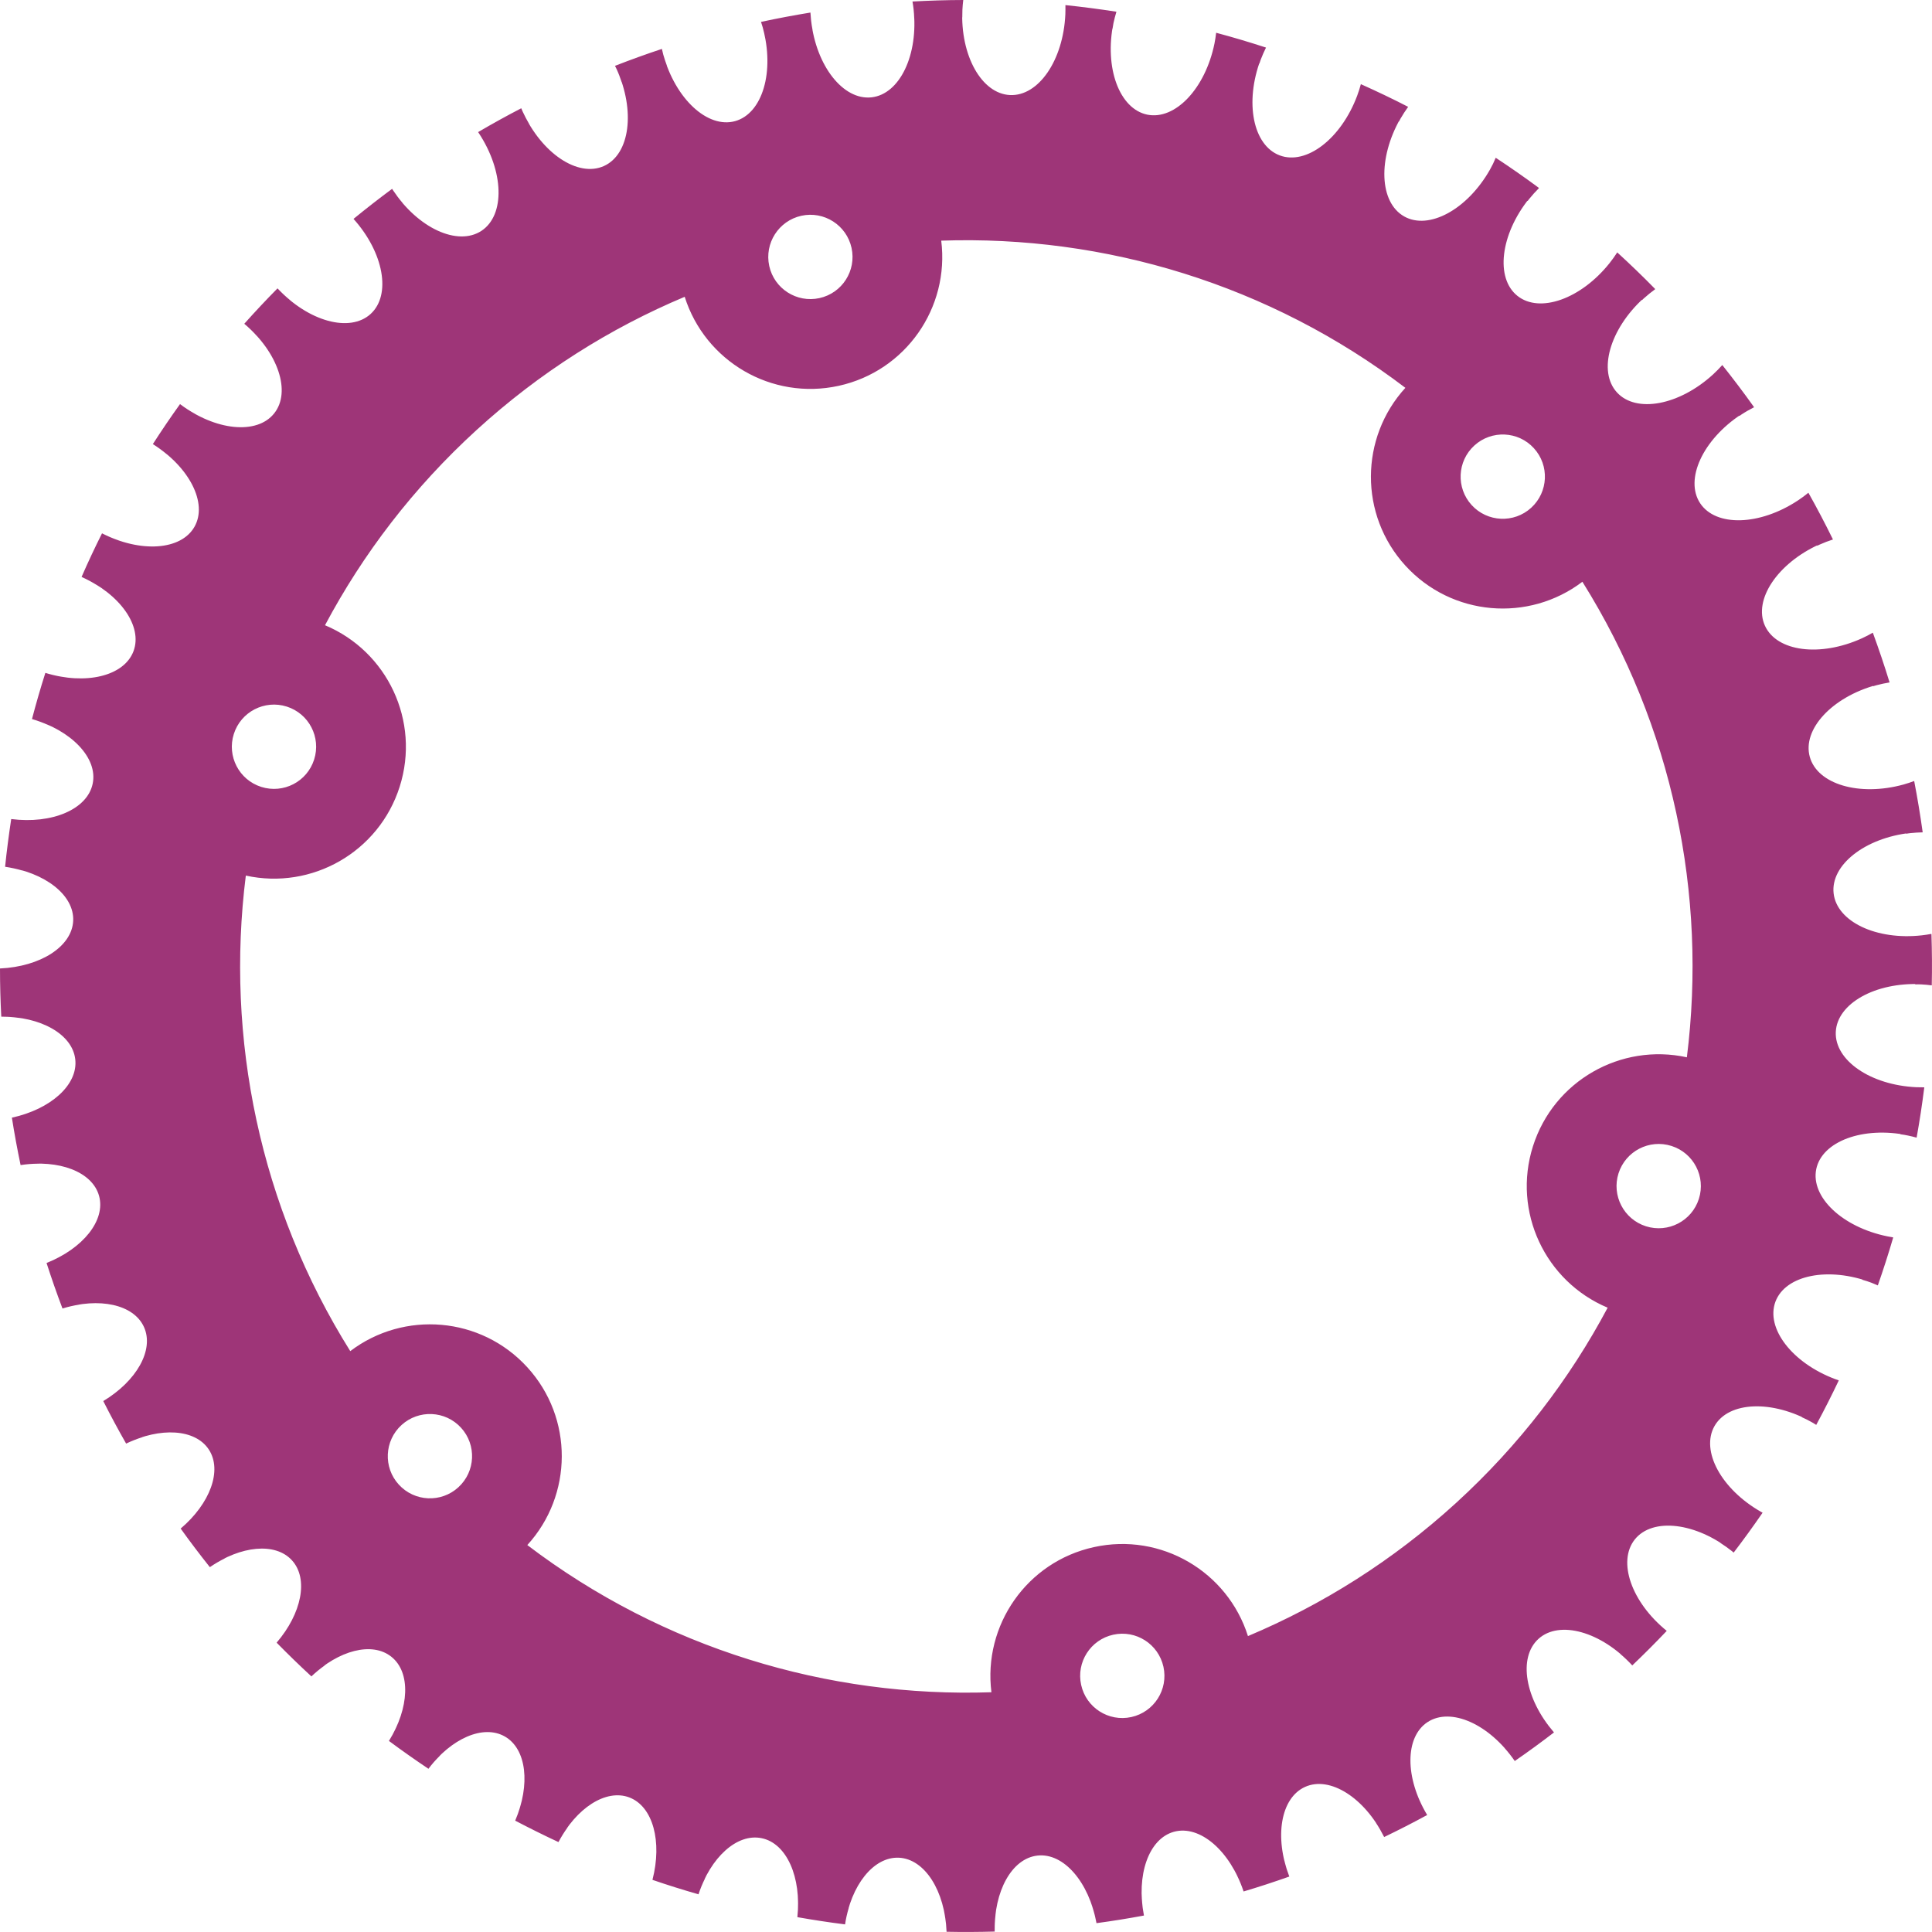 <?xml version="1.0" encoding="utf-8"?>
<!-- Generator: Adobe Illustrator 16.0.0, SVG Export Plug-In . SVG Version: 6.00 Build 0)  -->
<!DOCTYPE svg PUBLIC "-//W3C//DTD SVG 1.1//EN" "http://www.w3.org/Graphics/SVG/1.1/DTD/svg11.dtd">
<svg version="1.1" id="レイヤー_1" xmlns="http://www.w3.org/2000/svg" xmlns:xlink="http://www.w3.org/1999/xlink" x="0px"
	 y="0px" width="50px" height="50px" viewBox="0 0 50 50" enable-background="new 0 0 50 50" xml:space="preserve">
<path fill="#9E3578" d="M9.592,8.125C9.053,8.617,7.98,8.319,7.182,7.463C6.886,7.762,6.6,8.068,6.322,8.379
	c0.873,0.737,1.221,1.761,0.773,2.32c-0.447,0.561-1.523,0.448-2.436-0.241c-0.244,0.34-0.478,0.685-0.703,1.035
	c0.944,0.594,1.425,1.528,1.077,2.14c-0.348,0.613-1.398,0.678-2.392,0.17c-0.187,0.372-0.363,0.748-0.529,1.127
	c0.992,0.444,1.586,1.275,1.343,1.923c-0.244,0.648-1.24,0.882-2.281,0.561c-0.126,0.396-0.241,0.793-0.346,1.194
	c1.019,0.294,1.708,1.007,1.571,1.672c-0.136,0.667-1.054,1.051-2.108,0.917c-0.063,0.411-0.116,0.822-0.158,1.234
	c1.026,0.145,1.791,0.732,1.761,1.399c-0.031,0.67-0.853,1.187-1.894,1.234C0,25.481,0.011,25.896,0.033,26.311
	c1.017-0.005,1.842,0.452,1.915,1.106c0.074,0.659-0.638,1.29-1.64,1.508c0.065,0.41,0.14,0.819,0.225,1.226
	C1.522,30,2.391,30.323,2.564,30.95c0.174,0.634-0.419,1.362-1.359,1.736c0.127,0.394,0.264,0.787,0.412,1.177
	c0.945-0.293,1.842-0.109,2.109,0.48c0.269,0.594-0.193,1.399-1.053,1.916c0.188,0.37,0.384,0.737,0.591,1.1
	c0.882-0.428,1.785-0.382,2.139,0.153c0.357,0.542,0.032,1.403-0.727,2.047c0.242,0.337,0.494,0.67,0.754,0.997
	c0.801-0.553,1.694-0.647,2.125-0.176c0.437,0.479,0.251,1.378-0.395,2.131c0.293,0.3,0.593,0.59,0.898,0.871
	c0.705-0.672,1.572-0.905,2.071-0.505c0.508,0.405,0.463,1.328-0.062,2.176c0.334,0.25,0.675,0.49,1.02,0.721
	c0.591-0.781,1.417-1.152,1.976-0.835c0.569,0.323,0.667,1.25,0.271,2.177c0.369,0.193,0.742,0.379,1.119,0.554
	c0.46-0.877,1.226-1.38,1.831-1.154c0.617,0.233,0.857,1.146,0.602,2.132c0.394,0.135,0.791,0.259,1.19,0.374
	c0.314-0.952,0.996-1.582,1.635-1.45c0.652,0.133,1.033,1.015,0.925,2.041c0.41,0.072,0.82,0.135,1.233,0.187
	c0.153-1.006,0.734-1.751,1.393-1.723c0.674,0.031,1.194,0.864,1.235,1.914c0.415,0.009,0.83,0.006,1.245-0.005
	c-0.02-1.039,0.441-1.889,1.106-1.964c0.681-0.077,1.335,0.688,1.529,1.746c0.411-0.056,0.82-0.121,1.228-0.197
	c-0.203-1.043,0.12-1.984,0.776-2.165c0.674-0.185,1.454,0.497,1.802,1.542c0.397-0.119,0.791-0.248,1.183-0.387
	c-0.391-1.019-0.224-2.029,0.408-2.316c0.647-0.293,1.545,0.284,2.047,1.293c0.375-0.18,0.746-0.37,1.112-0.569
	c-0.575-0.958-0.578-2.012,0.01-2.4c0.604-0.398,1.604,0.052,2.258,1.004c0.343-0.237,0.681-0.484,1.015-0.74
	c-0.749-0.865-0.933-1.933-0.403-2.417c0.543-0.496,1.63-0.19,2.43,0.683c0.306-0.292,0.603-0.589,0.891-0.893
	c-0.911-0.739-1.281-1.793-0.826-2.365c0.46-0.576,1.585-0.442,2.513,0.298c0.016,0.013,0.03,0.026,0.046,0.039
	c0.259-0.338,0.508-0.682,0.748-1.03c-0.012-0.007-0.023-0.013-0.035-0.019c-1.032-0.586-1.573-1.581-1.209-2.223
	c0.364-0.64,1.496-0.684,2.528-0.099c0.037,0.021,0.07,0.043,0.105,0.064c0.204-0.379,0.399-0.762,0.582-1.149
	c-0.031-0.011-0.062-0.021-0.094-0.032c-1.111-0.417-1.802-1.315-1.543-2.005c0.26-0.689,1.371-0.911,2.482-0.493
	c0.057,0.021,0.111,0.044,0.166,0.068c0.143-0.41,0.276-0.822,0.397-1.237c-0.05-0.008-0.101-0.016-0.152-0.027
	c-1.163-0.238-1.985-1.016-1.838-1.739c0.149-0.722,1.212-1.114,2.374-0.875c0.076,0.016,0.15,0.034,0.223,0.054
	c0.077-0.43,0.143-0.862,0.198-1.296c-0.066,0.001-0.133,0-0.202-0.003c-1.186-0.054-2.12-0.694-2.087-1.431
	c0.034-0.736,1.022-1.29,2.208-1.236c0.094,0.005,0.185,0.015,0.275,0.025c0.01-0.442,0.005-0.884-0.009-1.326
	c-0.08,0.015-0.162,0.028-0.245,0.037c-1.18,0.133-2.202-0.354-2.285-1.086c-0.082-0.733,0.807-1.433,1.987-1.565
	c0.107-0.012,0.212-0.017,0.316-0.02c-0.061-0.442-0.133-0.882-0.219-1.322c-0.088,0.033-0.18,0.063-0.274,0.09
	c-1.145,0.315-2.23-0.005-2.427-0.716c-0.196-0.711,0.573-1.543,1.718-1.858c0.116-0.031,0.23-0.056,0.344-0.075
	c-0.131-0.429-0.275-0.856-0.431-1.28c-0.09,0.052-0.185,0.102-0.283,0.146c-1.082,0.491-2.204,0.344-2.509-0.327
	c-0.305-0.671,0.325-1.613,1.406-2.104c0.117-0.053,0.234-0.097,0.351-0.135c-0.199-0.405-0.409-0.806-0.632-1.202
	c-0.086,0.07-0.176,0.138-0.273,0.201c-0.991,0.654-2.122,0.685-2.529,0.07c-0.405-0.616,0.069-1.644,1.06-2.297
	c0.109-0.073,0.221-0.136,0.333-0.193c-0.262-0.368-0.536-0.73-0.819-1.086c-0.075,0.083-0.154,0.165-0.24,0.244
	c-0.876,0.801-1.989,1.009-2.487,0.464c-0.497-0.545-0.189-1.634,0.688-2.435c0.097-0.089,0.197-0.168,0.299-0.243
	c-0.319-0.326-0.646-0.641-0.979-0.945c-0.061,0.094-0.126,0.187-0.199,0.278c-0.74,0.928-1.808,1.307-2.384,0.847
	c-0.576-0.46-0.443-1.584,0.298-2.512c0.081-0.102,0.167-0.196,0.255-0.284c-0.366-0.271-0.738-0.53-1.115-0.778
	C38.666,4.189,38.617,4.29,38.56,4.39c-0.585,1.032-1.581,1.574-2.222,1.21c-0.641-0.364-0.685-1.496-0.099-2.528
	c0.062-0.109,0.129-0.211,0.2-0.309c-0.402-0.207-0.809-0.401-1.22-0.585c-0.027,0.099-0.058,0.2-0.096,0.301
	c-0.417,1.112-1.315,1.802-2.005,1.542s-0.911-1.37-0.493-2.481c0.041-0.107,0.087-0.21,0.136-0.31
	c-0.426-0.139-0.855-0.267-1.287-0.382c-0.011,0.093-0.025,0.187-0.044,0.281c-0.238,1.163-1.017,1.985-1.739,1.838
	c-0.722-0.149-1.114-1.211-0.875-2.374c0.021-0.099,0.046-0.195,0.074-0.29c-0.438-0.068-0.876-0.125-1.317-0.171
	c0.001,0.08,0.001,0.16-0.002,0.241c-0.054,1.187-0.694,2.12-1.431,2.087c-0.736-0.034-1.289-1.022-1.235-2.208
	C24.911,0.168,24.919,0.083,24.929,0c-0.438,0.001-0.876,0.015-1.314,0.039c0.011,0.064,0.021,0.129,0.028,0.195
	c0.132,1.18-0.354,2.202-1.086,2.285c-0.733,0.082-1.434-0.808-1.566-1.987c-0.007-0.069-0.013-0.138-0.017-0.206
	c-0.428,0.069-0.854,0.149-1.279,0.241c0.015,0.047,0.031,0.093,0.044,0.141c0.316,1.144-0.005,2.23-0.715,2.427
	c-0.711,0.196-1.542-0.574-1.858-1.718c-0.013-0.05-0.025-0.101-0.036-0.151c-0.407,0.135-0.812,0.281-1.213,0.438
	c0.014,0.028,0.028,0.055,0.041,0.083c0.491,1.082,0.344,2.204-0.327,2.509C14.958,4.6,14.018,3.97,13.527,2.889
	c-0.014-0.029-0.024-0.058-0.037-0.087c-0.376,0.195-0.749,0.401-1.117,0.617c0.006,0.009,0.012,0.017,0.018,0.025
	c0.654,0.991,0.685,2.123,0.069,2.53c-0.616,0.406-1.644-0.069-2.297-1.06c-0.005-0.009-0.01-0.017-0.016-0.026
	C9.81,5.137,9.478,5.397,9.15,5.666C9.932,6.537,10.13,7.633,9.592,8.125z M6.761,20.365c-0.574-0.182-0.892-0.795-0.71-1.369
	s0.795-0.892,1.37-0.71c0.575,0.183,0.892,0.795,0.709,1.37S7.335,20.547,6.761,20.365z M10.321,38.421
	c-0.406-0.444-0.375-1.134,0.07-1.541c0.445-0.406,1.135-0.375,1.541,0.07c0.406,0.445,0.375,1.134-0.07,1.541
	C11.417,38.898,10.727,38.866,10.321,38.421z M29.279,44.437c-0.589,0.129-1.17-0.243-1.299-0.832
	c-0.13-0.588,0.243-1.17,0.831-1.299c0.588-0.13,1.169,0.242,1.299,0.831C30.239,43.725,29.868,44.307,29.279,44.437z
	 M43.258,29.657c0.574,0.182,0.891,0.795,0.709,1.369c-0.182,0.574-0.795,0.892-1.37,0.71c-0.574-0.183-0.892-0.796-0.71-1.37
	C42.07,29.792,42.683,29.474,43.258,29.657z M39.697,11.6c0.406,0.444,0.375,1.134-0.07,1.541c-0.444,0.406-1.134,0.375-1.541-0.07
	c-0.406-0.445-0.375-1.135,0.07-1.541S39.292,11.155,39.697,11.6z M20.739,5.584c0.588-0.129,1.17,0.243,1.299,0.832
	c0.129,0.589-0.243,1.17-0.831,1.299c-0.588,0.129-1.17-0.243-1.299-0.831C19.779,6.296,20.151,5.714,20.739,5.584z M17.72,7.681
	c0.526,1.667,2.246,2.686,3.986,2.304c1.738-0.382,2.871-2.025,2.653-3.757c4.237-0.145,8.498,1.137,12.012,3.809
	c-1.178,1.289-1.2,3.286,0,4.601c1.2,1.314,3.191,1.474,4.581,0.418c2.342,3.741,3.232,8.101,2.704,12.307
	c-1.705-0.374-3.444,0.605-3.983,2.301c-0.539,1.698,0.321,3.503,1.933,4.179c-0.982,1.846-2.289,3.561-3.922,5.052
	c-1.633,1.491-3.459,2.636-5.387,3.447c-0.526-1.667-2.246-2.686-3.986-2.303c-1.738,0.381-2.872,2.025-2.653,3.756
	c-4.236,0.144-8.497-1.137-12.011-3.809c1.178-1.289,1.2-3.287,0-4.601c-1.2-1.315-3.191-1.474-4.582-0.418
	c-2.342-3.741-3.232-8.101-2.703-12.307c1.704,0.375,3.444-0.605,3.982-2.301c0.539-1.697-0.32-3.503-1.933-4.178
	c0.982-1.847,2.289-3.561,3.922-5.052C13.967,9.637,15.792,8.491,17.72,7.681z M20.637,49.616c0.41,0.072,0.82,0.135,1.233,0.187
	c0.022-0.147,0.054-0.287,0.094-0.421c-0.438-0.054-0.875-0.121-1.312-0.2C20.657,49.323,20.652,49.467,20.637,49.616z
	 M25.742,49.989c-0.002-0.147,0.005-0.291,0.021-0.429c-0.438,0.013-0.875,0.016-1.312,0.005c0.025,0.138,0.041,0.281,0.047,0.429
	C24.912,50.003,25.327,50,25.742,49.989z M49.719,25.476c0.094,0.004,0.186,0.014,0.275,0.025c0.01-0.442,0.006-0.884-0.008-1.325
	c-0.08,0.015-0.162,0.027-0.245,0.037c-0.062,0.007-0.122,0.011-0.183,0.015c0.013,0.416,0.016,0.832,0.008,1.248
	C49.617,25.474,49.667,25.474,49.719,25.476z M49.443,21.561c0.107-0.012,0.212-0.017,0.316-0.02
	c-0.061-0.442-0.134-0.882-0.219-1.322c-0.088,0.033-0.18,0.063-0.273,0.09c-0.048,0.013-0.094,0.023-0.141,0.033
	c0.079,0.41,0.147,0.822,0.205,1.235C49.369,21.571,49.405,21.564,49.443,21.561z M48.558,17.735
	c0.116-0.031,0.23-0.055,0.344-0.074c-0.131-0.43-0.276-0.856-0.431-1.281c-0.091,0.052-0.185,0.102-0.284,0.146
	c-0.036,0.016-0.071,0.03-0.107,0.045c0.143,0.394,0.276,0.79,0.399,1.188C48.507,17.752,48.532,17.743,48.558,17.735z
	 M18.077,49.025c0.046-0.141,0.102-0.275,0.164-0.401c-0.428-0.122-0.853-0.255-1.275-0.4c-0.016,0.14-0.042,0.283-0.079,0.427
	C17.28,48.786,17.678,48.91,18.077,49.025z M14.453,47.673c0.07-0.132,0.147-0.255,0.229-0.37c-0.406-0.188-0.807-0.388-1.205-0.599
	c-0.037,0.137-0.084,0.276-0.143,0.415C13.704,47.312,14.077,47.498,14.453,47.673z M11.088,45.776
	c0.09-0.12,0.188-0.23,0.288-0.329c-0.373-0.25-0.742-0.511-1.104-0.783c-0.058,0.131-0.125,0.262-0.205,0.392
	C10.403,45.306,10.744,45.545,11.088,45.776z M49.379,29.388c0.076,0.016,0.15,0.034,0.223,0.054
	c0.078-0.43,0.143-0.862,0.198-1.296c-0.067,0.001-0.134,0-0.202-0.002c-0.077-0.003-0.152-0.01-0.227-0.018
	c-0.052,0.412-0.115,0.821-0.188,1.229C49.248,29.363,49.313,29.374,49.379,29.388z M47.085,14.097
	c0.117-0.053,0.234-0.097,0.351-0.135c-0.199-0.405-0.409-0.806-0.633-1.203c-0.086,0.07-0.175,0.138-0.272,0.202
	c-0.028,0.019-0.057,0.035-0.084,0.052c0.206,0.366,0.401,0.737,0.586,1.111C47.05,14.115,47.067,14.104,47.085,14.097z
	 M44.821,40.142c0.016,0.013,0.031,0.026,0.046,0.039c0.259-0.338,0.508-0.683,0.748-1.031c-0.012-0.007-0.023-0.012-0.035-0.018
	c-0.114-0.065-0.221-0.136-0.323-0.21c-0.235,0.34-0.479,0.678-0.733,1.009C44.625,39.996,44.724,40.065,44.821,40.142z
	 M4.659,10.458c-0.244,0.34-0.478,0.686-0.703,1.035c0.132,0.083,0.253,0.173,0.366,0.267c0.229-0.356,0.467-0.708,0.716-1.055
	C4.91,10.634,4.783,10.552,4.659,10.458z M38.94,45.241c0.092,0.104,0.18,0.215,0.262,0.334c0.342-0.236,0.681-0.483,1.015-0.74
	c-0.094-0.11-0.181-0.223-0.257-0.337C39.625,44.756,39.285,45.004,38.94,45.241z M29.605,49.574
	c-0.028-0.144-0.045-0.286-0.053-0.424c-0.426,0.08-0.852,0.148-1.28,0.205c0.043,0.133,0.079,0.272,0.105,0.416
	C28.788,49.716,29.197,49.65,29.605,49.574z M7.512,7.772c-0.113-0.093-0.224-0.196-0.33-0.309C6.886,7.762,6.6,8.068,6.322,8.379
	c0.119,0.1,0.227,0.206,0.325,0.315C6.927,8.381,7.214,8.074,7.512,7.772z M48.432,33.197c0.057,0.022,0.111,0.045,0.166,0.069
	c0.143-0.41,0.276-0.822,0.397-1.237c-0.05-0.009-0.102-0.016-0.153-0.027c-0.09-0.018-0.178-0.042-0.264-0.066
	c-0.117,0.398-0.245,0.792-0.38,1.185C48.276,33.143,48.354,33.167,48.432,33.197z M35.822,47.542c0.374-0.18,0.746-0.37,1.113-0.57
	c-0.075-0.125-0.14-0.25-0.195-0.376c-0.374,0.203-0.75,0.396-1.131,0.578C35.685,47.289,35.756,47.412,35.822,47.542z
	 M33.367,48.565c-0.052-0.136-0.094-0.272-0.126-0.406c-0.403,0.143-0.81,0.274-1.218,0.396c0.061,0.125,0.115,0.257,0.161,0.396
	C32.581,48.833,32.975,48.704,33.367,48.565z M46.899,36.812c0.037,0.021,0.07,0.042,0.105,0.064
	c0.204-0.378,0.399-0.762,0.582-1.148c-0.031-0.011-0.062-0.021-0.094-0.032c-0.104-0.039-0.203-0.084-0.299-0.13
	c-0.178,0.373-0.365,0.744-0.562,1.111C46.721,36.717,46.811,36.761,46.899,36.812z M41.937,42.807
	c0.105,0.089,0.207,0.187,0.306,0.294c0.306-0.292,0.603-0.589,0.891-0.893c-0.113-0.092-0.216-0.187-0.312-0.286
	C42.536,42.223,42.241,42.518,41.937,42.807z M0.574,22.528c0.044-0.437,0.1-0.872,0.167-1.305
	c-0.146,0.002-0.297-0.005-0.451-0.025c-0.062,0.411-0.116,0.822-0.158,1.234C0.287,22.455,0.434,22.488,0.574,22.528z
	 M27.557,0.583c0.412,0.043,0.825,0.096,1.235,0.161c0.008-0.049,0.015-0.099,0.025-0.148c0.021-0.099,0.047-0.195,0.075-0.289
	c-0.438-0.069-0.877-0.126-1.317-0.171c0.001,0.08,0.001,0.16-0.002,0.241C27.57,0.446,27.564,0.515,27.557,0.583z M23.661,0.486
	c0.414-0.022,0.829-0.035,1.243-0.037c0-0.064,0-0.129,0.003-0.194C24.911,0.168,24.919,0.083,24.929,0
	c-0.438,0.001-0.876,0.015-1.314,0.039c0.011,0.064,0.021,0.129,0.028,0.195C23.652,0.318,23.658,0.402,23.661,0.486z M1.252,18.765
	c0.11-0.419,0.229-0.835,0.361-1.248c-0.145-0.023-0.292-0.057-0.439-0.102c-0.126,0.396-0.241,0.793-0.346,1.194
	C0.977,18.652,1.119,18.706,1.252,18.765z M0.483,26.342c-0.023-0.443-0.036-0.886-0.035-1.329C0.304,25.04,0.154,25.059,0,25.065
	C0,25.481,0.012,25.896,0.034,26.311C0.188,26.31,0.339,26.322,0.483,26.342z M19.806,1.003c0.405-0.088,0.813-0.165,1.222-0.231
	C21.013,0.693,21,0.613,20.991,0.531c-0.007-0.069-0.013-0.138-0.017-0.206c-0.428,0.07-0.854,0.15-1.279,0.242
	c0.015,0.046,0.031,0.093,0.044,0.141C19.767,0.807,19.788,0.905,19.806,1.003z M12.601,3.809c0.36-0.211,0.724-0.412,1.092-0.603
	C13.634,3.104,13.578,3,13.527,2.889c-0.014-0.029-0.024-0.058-0.037-0.087c-0.376,0.195-0.749,0.401-1.117,0.617
	c0.006,0.009,0.012,0.017,0.018,0.025C12.471,3.563,12.54,3.686,12.601,3.809z M16.087,2.121c0.388-0.151,0.778-0.292,1.172-0.423
	c-0.034-0.091-0.066-0.185-0.093-0.282c-0.014-0.05-0.025-0.1-0.037-0.15c-0.407,0.135-0.812,0.281-1.213,0.438
	c0.014,0.027,0.028,0.055,0.041,0.083C16.008,1.897,16.05,2.009,16.087,2.121z M10.417,5.25c-0.089-0.104-0.174-0.218-0.254-0.338
	c-0.005-0.008-0.01-0.017-0.015-0.025c-0.338,0.25-0.67,0.509-0.998,0.777C9.255,5.78,9.347,5.9,9.43,6.021
	C9.754,5.755,10.083,5.498,10.417,5.25z M2.51,15.144c0.171-0.391,0.354-0.779,0.547-1.163c-0.138-0.048-0.278-0.107-0.417-0.178
	c-0.187,0.372-0.363,0.748-0.529,1.128C2.253,14.994,2.386,15.066,2.51,15.144z M31.394,1.29c0.401,0.108,0.802,0.227,1.199,0.355
	c0.012-0.034,0.022-0.068,0.035-0.103c0.041-0.107,0.087-0.21,0.136-0.31c-0.427-0.139-0.855-0.267-1.287-0.382
	c-0.011,0.093-0.025,0.187-0.045,0.281C31.421,1.185,31.408,1.238,31.394,1.29z M38.506,4.484c0.349,0.229,0.692,0.468,1.03,0.717
	c0.013-0.016,0.024-0.033,0.036-0.048c0.082-0.102,0.167-0.196,0.256-0.284c-0.366-0.271-0.737-0.53-1.115-0.778
	c-0.045,0.101-0.094,0.202-0.151,0.301C38.545,4.424,38.525,4.453,38.506,4.484z M5.431,40.558c0.126-0.087,0.255-0.161,0.382-0.225
	c-0.284-0.356-0.558-0.718-0.819-1.084c-0.095,0.109-0.2,0.213-0.317,0.312C4.918,39.898,5.17,40.23,5.431,40.558z M0.981,30.116
	c-0.092-0.437-0.173-0.876-0.241-1.317c-0.137,0.05-0.28,0.094-0.432,0.127c0.064,0.41,0.14,0.819,0.225,1.226
	C0.687,30.128,0.836,30.118,0.981,30.116z M8.059,43.385c0.11-0.104,0.224-0.198,0.34-0.28c-0.332-0.306-0.656-0.621-0.975-0.947
	c-0.077,0.121-0.164,0.241-0.263,0.356C7.455,42.813,7.754,43.104,8.059,43.385z M41.594,6.894c0.307,0.281,0.607,0.572,0.903,0.872
	c0.014-0.013,0.026-0.026,0.04-0.039c0.097-0.088,0.197-0.168,0.299-0.243c-0.319-0.326-0.646-0.641-0.979-0.945
	c-0.062,0.094-0.126,0.187-0.199,0.278C41.637,6.844,41.615,6.869,41.594,6.894z M2.052,33.763c-0.16-0.42-0.307-0.845-0.443-1.272
	c-0.126,0.072-0.26,0.139-0.404,0.196c0.127,0.394,0.264,0.787,0.412,1.177C1.764,33.818,1.91,33.786,2.052,33.763z M44.263,9.76
	c0.261,0.33,0.514,0.665,0.755,1.004c0.015-0.01,0.028-0.021,0.043-0.031c0.11-0.073,0.221-0.136,0.333-0.193
	c-0.261-0.368-0.535-0.729-0.819-1.086c-0.075,0.083-0.154,0.165-0.24,0.244C44.312,9.719,44.287,9.739,44.263,9.76z M35.077,2.602
	c0.38,0.17,0.756,0.351,1.129,0.542c0.013-0.023,0.023-0.046,0.036-0.069c0.062-0.109,0.13-0.211,0.2-0.309
	c-0.401-0.207-0.809-0.401-1.22-0.585c-0.027,0.099-0.058,0.2-0.096,0.3C35.11,2.522,35.093,2.562,35.077,2.602z M3.678,37.196
	c-0.225-0.393-0.439-0.791-0.641-1.192c-0.112,0.091-0.233,0.178-0.364,0.256c0.187,0.37,0.384,0.737,0.591,1.1
	C3.402,37.294,3.541,37.24,3.678,37.196z"/>
</svg>
